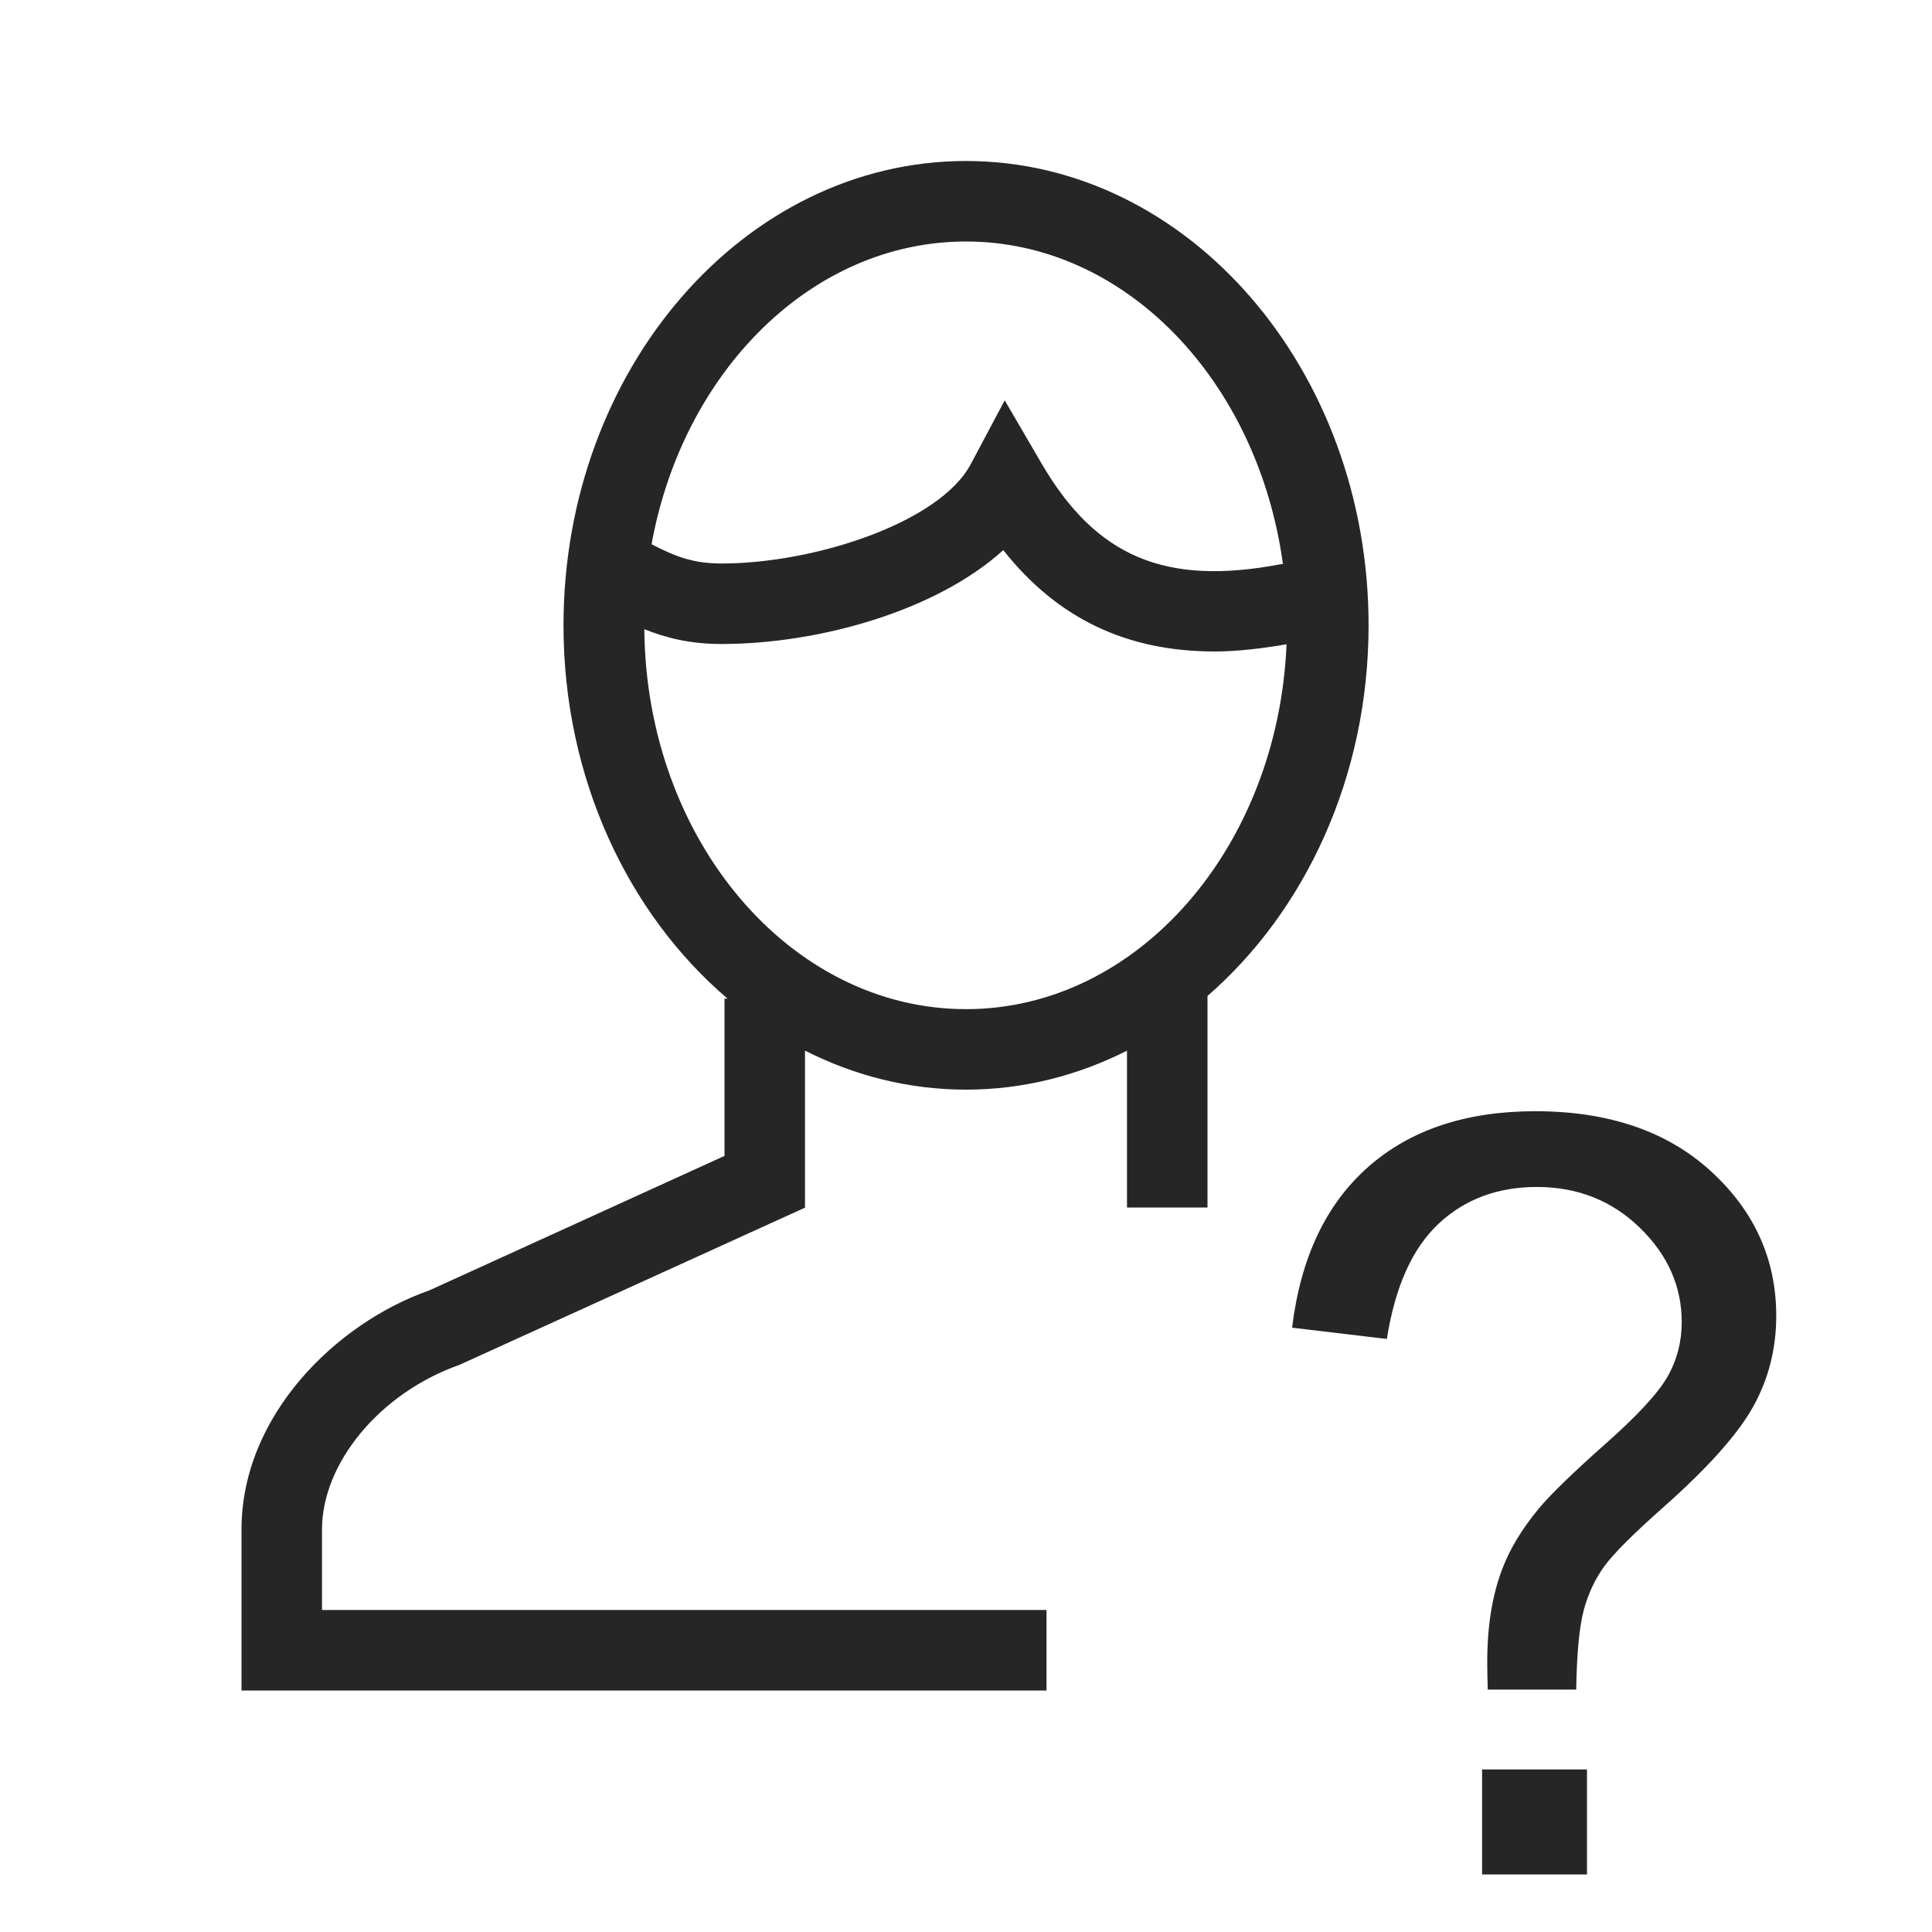 <?xml version="1.0" encoding="iso-8859-1"?>
<!-- Generator: Adobe Illustrator 19.0.1, SVG Export Plug-In . SVG Version: 6.00 Build 0)  -->
<svg version="1.1" id="Unicodes" xmlns="http://www.w3.org/2000/svg" xmlns:xlink="http://www.w3.org/1999/xlink" x="0px" y="0px"
	 width="24px" height="24px" viewBox="0 0 24 24" style="enable-background:new 0 0 24 24;" xml:space="preserve">
<path style="fill:#262626;" d="M15,15v-2.628c1.212-1.053,2.001-2.722,2.001-4.603C17.001,4.588,14.758,2,12,2
	C9.243,2,7,4.588,7,7.769c0,1.901,0.805,3.586,2.039,4.637H9v1.953l-3.665,1.67C4.175,16.435,3,17.586,3,19v2h10v-1H4v-1
	c0-0.823,0.716-1.695,1.707-2.045L10,15.002v-1.951c0.613,0.311,1.289,0.485,2,0.485c0.711,0,1.387-0.175,2-0.484V15H15z M12,3
	c1.987,0,3.627,1.74,3.937,4.006c-0.011,0.002-0.018,0.001-0.029,0.003c-1.435,0.274-2.297-0.093-2.975-1.261l-0.452-0.775
	l-0.422,0.793C11.672,6.493,10.117,7,8.965,7C8.608,7,8.39,6.913,8.094,6.761C8.483,4.615,10.085,3,12,3z M12,12.536
	c-2.192,0-3.974-2.113-3.996-4.72C8.274,7.924,8.569,8,8.965,8c1.191,0,2.657-0.404,3.498-1.166
	c0.672,0.848,1.529,1.259,2.629,1.259c0.277,0,0.579-0.037,0.89-0.089C15.876,10.521,14.139,12.536,12,12.536z M18.481,20.99
	c-0.004-0.153-0.006-0.267-0.006-0.344c0-0.449,0.063-0.837,0.19-1.164c0.093-0.245,0.244-0.493,0.451-0.743
	c0.153-0.183,0.428-0.448,0.823-0.799c0.396-0.35,0.654-0.628,0.774-0.836c0.118-0.207,0.178-0.435,0.178-0.68
	c0-0.445-0.174-0.837-0.522-1.174c-0.348-0.337-0.773-0.505-1.278-0.505c-0.487,0-0.895,0.152-1.221,0.457
	c-0.326,0.306-0.54,0.782-0.642,1.431l-1.177-0.14c0.105-0.869,0.421-1.534,0.944-1.996c0.523-0.462,1.216-0.693,2.076-0.693
	c0.911,0,1.638,0.248,2.181,0.744c0.543,0.496,0.813,1.096,0.813,1.799c0,0.407-0.095,0.782-0.286,1.126
	c-0.191,0.344-0.564,0.761-1.119,1.253c-0.373,0.33-0.616,0.574-0.73,0.73c-0.114,0.157-0.199,0.337-0.255,0.541
	c-0.055,0.203-0.087,0.534-0.095,0.992H18.481z M18.411,23.285v-1.304h1.303v1.304H18.411z"/>
</svg>
